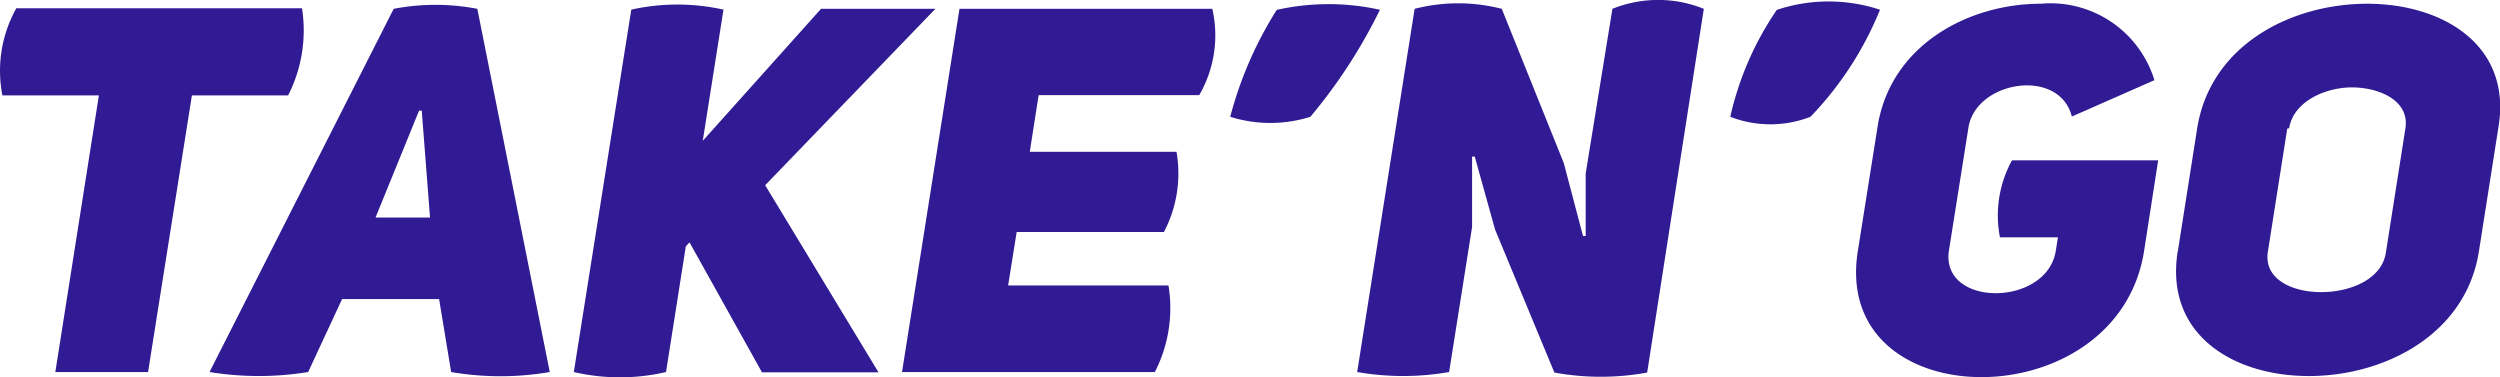 <svg xmlns="http://www.w3.org/2000/svg" viewBox="0 0 93.54 14.12"><defs><style>.cls-1{fill:#311b94;}</style></defs><title>Ресурс 1</title><g id="Слой_2" data-name="Слой 2"><g id="Слой_1-2" data-name="Слой 1"><path class="cls-1" d="M10.78,3.57A5.35,5.35,0,0,0,11.3.31H.61A4.79,4.79,0,0,0,.09,3.57H3.7L2.07,13.92H5.54L7.18,3.57ZM17.86.33a8.3,8.3,0,0,0-3.13,0L7.84,13.92a11.47,11.47,0,0,0,3.69,0l1.27-2.73h3.63l.45,2.73a10.9,10.9,0,0,0,3.69,0L17.86.33ZM14.05,8.14l1.63-4h.1l.31,4ZM26.28,5.36l.79-5a7.93,7.93,0,0,0-3.45,0L21.47,13.92a7.6,7.6,0,0,0,3.45,0l.74-4.7.14-.15,2.71,4.86c1.5,0,3,0,4.36,0l-4.24-7L35,.33c-1.33,0-2.76,0-4.28,0l-4.48,5Zm12.59-1.8h6A4.46,4.46,0,0,0,45.36.33H35.9L33.75,13.92h9.46a5.24,5.24,0,0,0,.51-3.24h-6l.32-2h5.51a4.71,4.71,0,0,0,.47-3H38.53l.33-2.11ZM51.65.37a8.86,8.86,0,0,0-3.88,0,14.26,14.26,0,0,0-1.74,4,5,5,0,0,0,3,0,19.75,19.75,0,0,0,2.6-4Zm-.87,13.55a10,10,0,0,0,3.44,0l.86-5.43q0-1.31,0-2.63l.1,0,.76,2.73,2.22,5.35a9.67,9.67,0,0,0,3.47,0L63.75.33a4.57,4.57,0,0,0-3.42,0l-1,6.16s0,2.34,0,2.34l-.1,0-.72-2.73L56.19.33a6.55,6.55,0,0,0-3.26,0L50.78,13.92ZM70.36.37a6.13,6.13,0,0,0-3.88,0,11.57,11.57,0,0,0-1.74,4,4.14,4.14,0,0,0,3,0,12.57,12.57,0,0,0,2.6-4ZM80.61,3A4.07,4.07,0,0,0,76.35.14c-2.69,0-5.62,1.54-6.1,4.61l-.74,4.66c-.49,3.13,1.94,4.7,4.63,4.7s5.58-1.57,6.08-4.7L80.75,6H75.28a4.28,4.28,0,0,0-.45,2.88H77l-.08.5c-.33,2.11-4.31,2.13-4,0l.74-4.66C74,3,77.06,2.54,77.52,4.36L80.61,3Zm.87,6.41c-.49,3.11,2.08,4.66,4.91,4.66s5.87-1.55,6.36-4.66l.73-4.64C94,1.69,91.4.14,88.57.14S82.71,1.67,82.21,4.8l-.73,4.64ZM85.65,4.8C85.81,3.8,87,3.27,88,3.27s2.17.48,2,1.54l-.73,4.64c-.15,1-1.33,1.48-2.42,1.48s-2.13-.48-2-1.48l.73-4.64Z"/></g></g></svg>